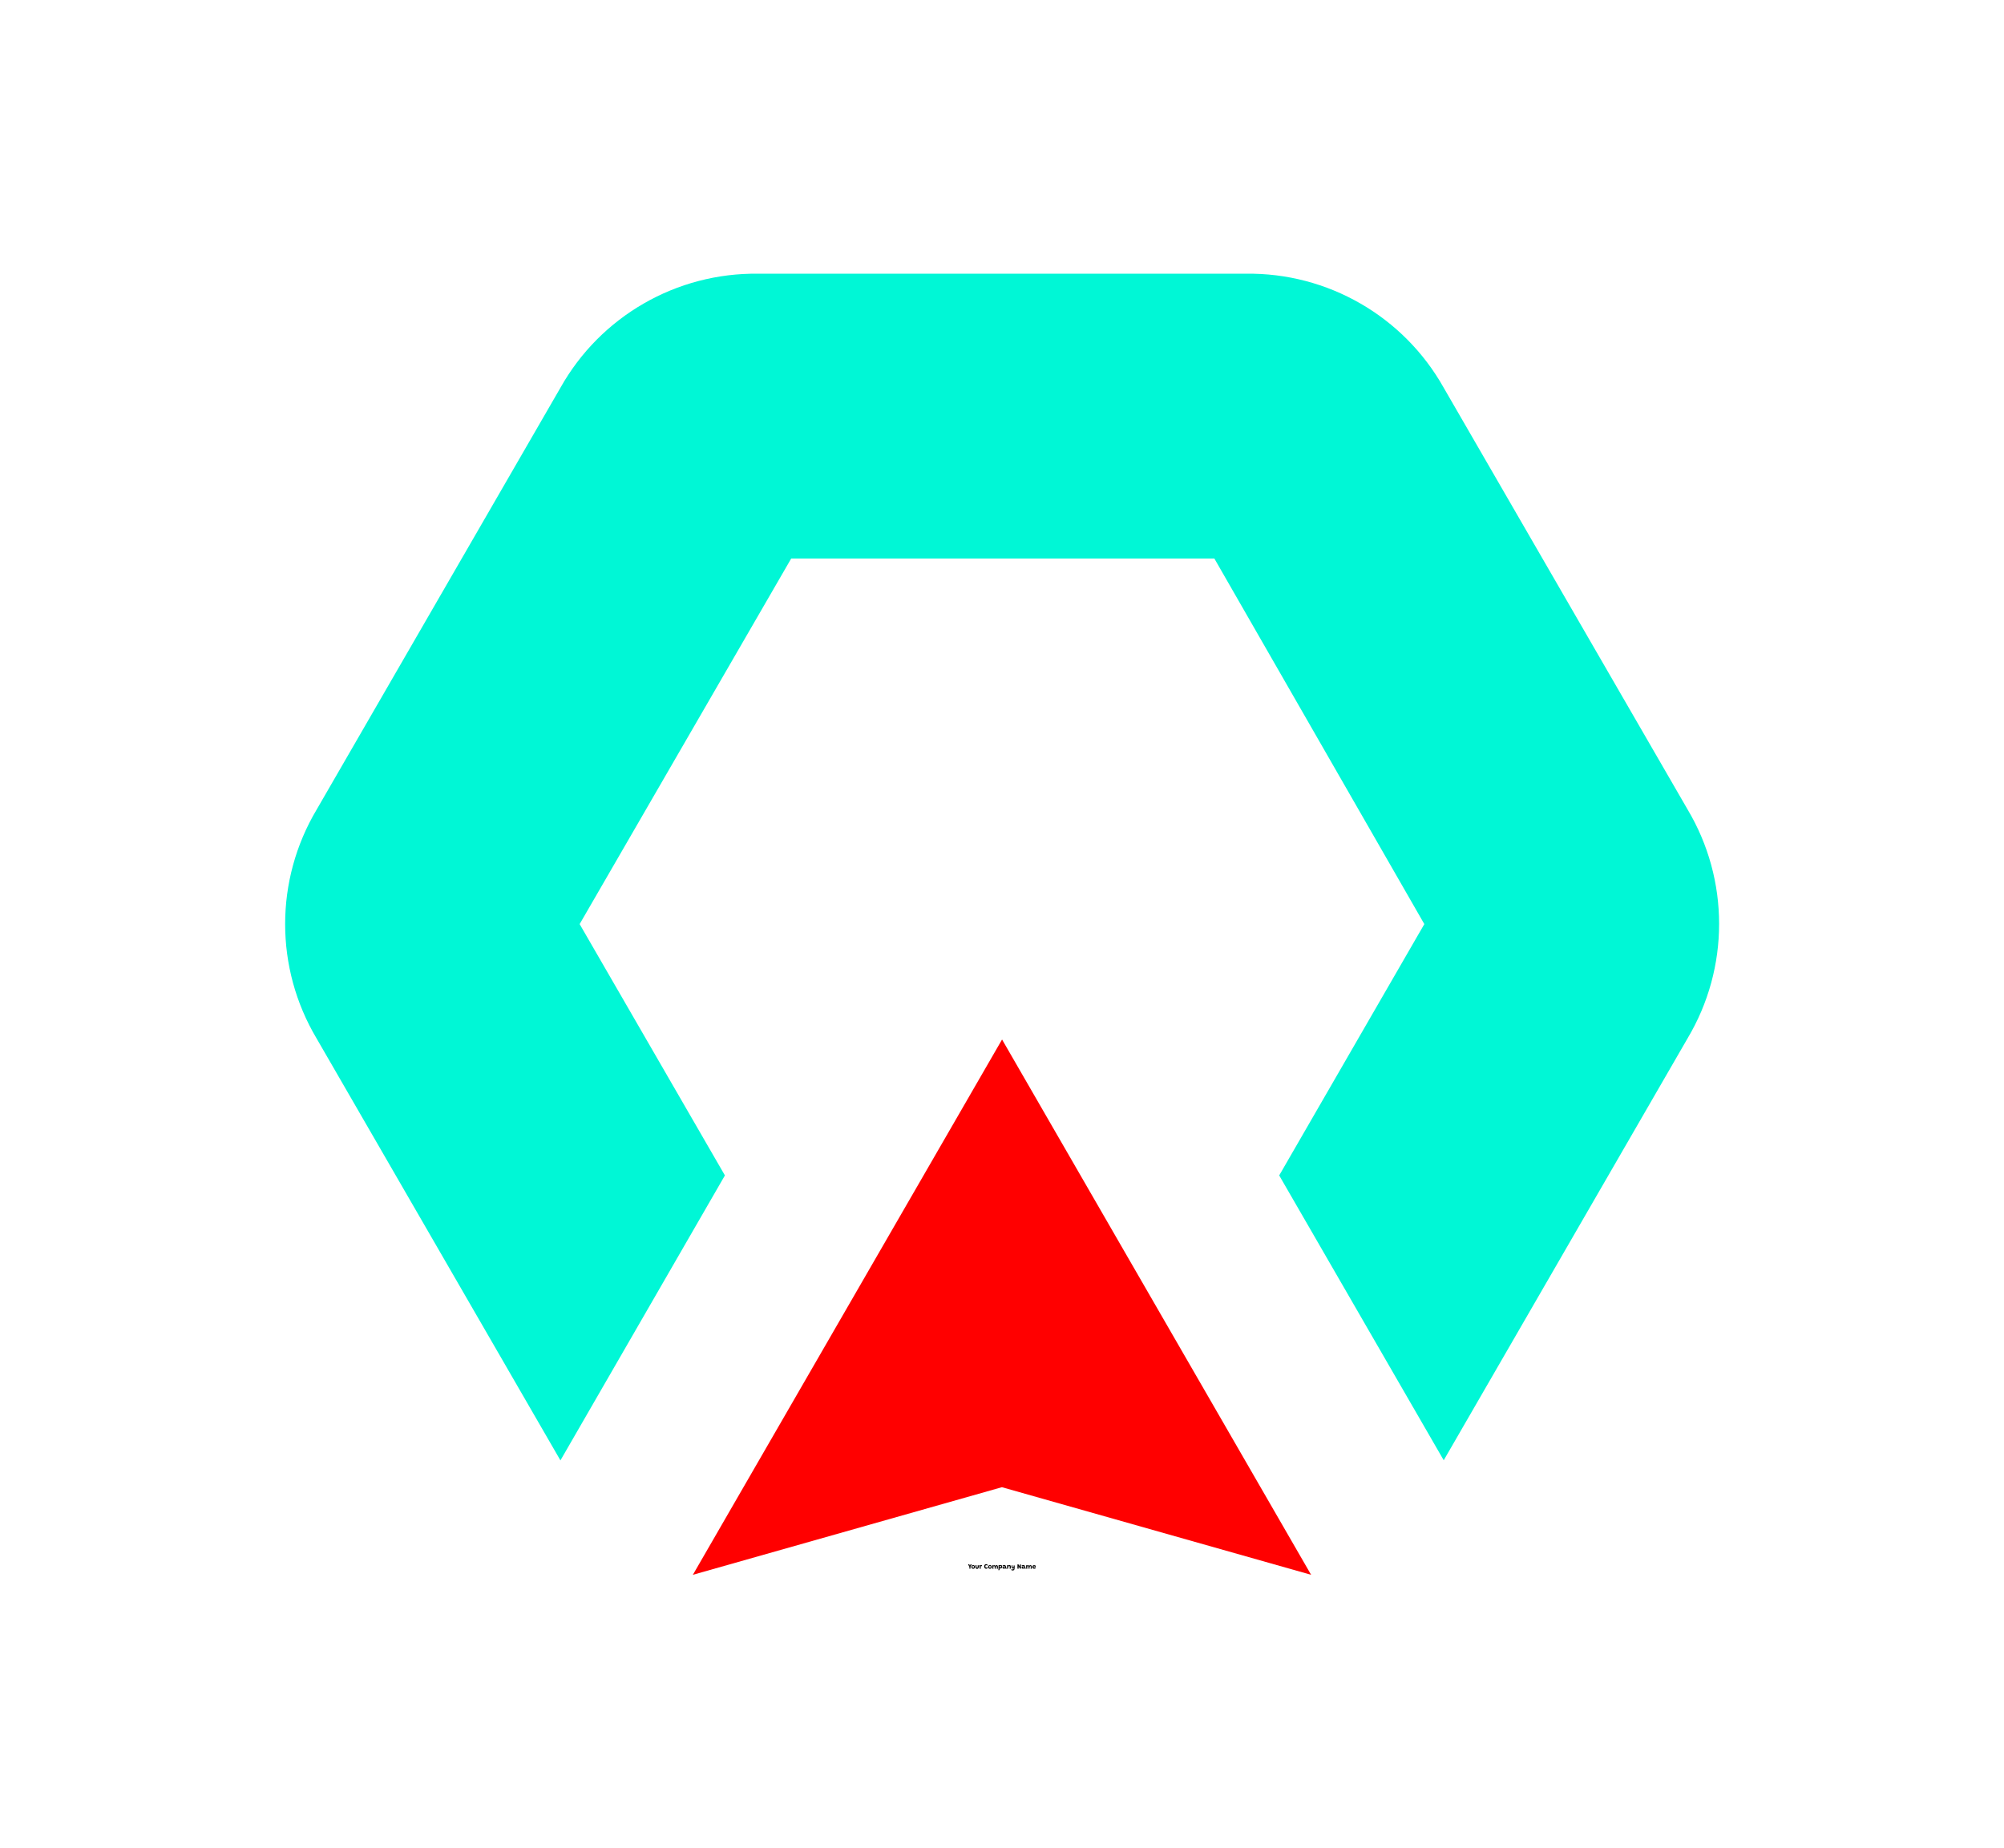<svg xmlns="http://www.w3.org/2000/svg" version="1.1" xmlns:xlink="http://www.w3.org/1999/xlink" xmlns:svgjs="http://svgjs.dev/svgjs" viewBox="0 0 37.777 34.851"><g transform="matrix(0.852,0,0,0.852,18.248,29.494)"><g clip-path="url(#SvgjsClipPath24449)"><g clip-path="url(#SvgjsClipPath24447ebfe4c7a-9cc9-4aea-99c1-cf506d3d67ad)"><path d=" M -14.413 -11.635 L -9.018 -2.297 L -5.379 -8.604 L -8.593 -14.166 L -3.912 -22.257 L 5.45 -22.257 L 10.096 -14.166 L 6.885 -8.604 L 10.525 -2.3 L 15.919 -11.635 C 16.851 -13.197 16.851 -15.144 15.919 -16.706 L 10.525 -26.036 C 9.638 -27.617 7.957 -28.586 6.144 -28.56 L -4.641 -28.56 C -6.452 -28.584 -8.132 -27.616 -9.018 -26.036 L -14.413 -16.698 C -15.341 -15.138 -15.341 -13.195 -14.413 -11.635 Z" fill="#00f7d6" transform="matrix(1,0,0,1,0,0)" fill-rule="evenodd"></path></g><g clip-path="url(#SvgjsClipPath24447ebfe4c7a-9cc9-4aea-99c1-cf506d3d67ad)"><path d=" M 0.753 -11.612 L 7.591 0.235 L 0.75 -1.704 L -6.088 0.235 L 0.753 -11.612 Z" fill="#ff0000" transform="matrix(1,0,0,1,0,0)" fill-rule="evenodd"></path></g></g><g><path d=" M 0.032 0.057 Q 0.03 0.055 0.027 0.051 Q 0.025 0.047 0.022 0.043 Q 0.02 0.038 0.017 0.034 Q 0.015 0.029 0.012 0.024 Q 0.01 0.019 0.007 0.014 Q 0.005 0.009 0.003 0.005 Q 0.01 0.002 0.016 0.001 Q 0.023 0 0.027 0 Q 0.027 0.002 0.029 0.005 Q 0.03 0.008 0.032 0.012 Q 0.033 0.016 0.035 0.02 Q 0.037 0.024 0.039 0.028 Q 0.04 0.031 0.041 0.034 Q 0.042 0.032 0.044 0.029 Q 0.045 0.026 0.047 0.022 Q 0.049 0.018 0.051 0.014 Q 0.053 0.01 0.055 0.007 Q 0.057 0.003 0.058 0.001 Q 0.062 0.002 0.066 0.003 Q 0.07 0.004 0.074 0.006 Q 0.078 0.007 0.08 0.009 Q 0.077 0.014 0.073 0.021 Q 0.068 0.028 0.063 0.037 Q 0.058 0.046 0.053 0.056 Q 0.053 0.06 0.053 0.065 Q 0.054 0.07 0.054 0.074 Q 0.054 0.079 0.054 0.081 Q 0.054 0.085 0.054 0.088 Q 0.054 0.092 0.054 0.095 Q 0.054 0.098 0.054 0.098 Q 0.053 0.099 0.05 0.099 Q 0.047 0.099 0.044 0.099 Q 0.04 0.099 0.036 0.099 Q 0.033 0.099 0.03 0.098 Q 0.03 0.095 0.03 0.089 Q 0.031 0.084 0.031 0.078 Q 0.031 0.072 0.031 0.067 Q 0.032 0.061 0.032 0.057 M 0.115 0.101 Q 0.095 0.101 0.085 0.091 Q 0.075 0.08 0.075 0.06 Q 0.075 0.046 0.08 0.038 Q 0.085 0.029 0.094 0.024 Q 0.103 0.02 0.115 0.02 Q 0.128 0.02 0.136 0.025 Q 0.144 0.031 0.148 0.041 Q 0.152 0.051 0.152 0.064 Q 0.152 0.075 0.148 0.083 Q 0.143 0.092 0.135 0.096 Q 0.127 0.101 0.115 0.101 M 0.114 0.08 Q 0.118 0.08 0.121 0.078 Q 0.124 0.077 0.127 0.074 Q 0.129 0.071 0.13 0.068 Q 0.131 0.064 0.131 0.06 Q 0.131 0.053 0.129 0.048 Q 0.127 0.043 0.123 0.04 Q 0.12 0.037 0.114 0.037 Q 0.108 0.037 0.105 0.04 Q 0.101 0.043 0.099 0.048 Q 0.097 0.053 0.097 0.058 Q 0.097 0.068 0.102 0.074 Q 0.106 0.08 0.114 0.08 M 0.212 0.026 Q 0.214 0.025 0.218 0.025 Q 0.221 0.025 0.225 0.025 Q 0.227 0.025 0.231 0.025 Q 0.234 0.025 0.236 0.025 Q 0.237 0.032 0.238 0.038 Q 0.238 0.044 0.238 0.05 Q 0.238 0.061 0.236 0.071 Q 0.234 0.08 0.23 0.088 Q 0.226 0.095 0.218 0.1 Q 0.211 0.104 0.201 0.104 Q 0.189 0.104 0.182 0.099 Q 0.175 0.095 0.17 0.087 Q 0.166 0.079 0.165 0.068 Q 0.163 0.058 0.163 0.045 Q 0.163 0.04 0.163 0.034 Q 0.164 0.028 0.164 0.023 Q 0.166 0.023 0.169 0.022 Q 0.172 0.022 0.175 0.022 Q 0.179 0.022 0.183 0.023 Q 0.186 0.023 0.188 0.024 Q 0.188 0.029 0.188 0.035 Q 0.187 0.041 0.187 0.047 Q 0.187 0.057 0.189 0.065 Q 0.19 0.073 0.193 0.077 Q 0.196 0.082 0.201 0.082 Q 0.206 0.082 0.209 0.078 Q 0.212 0.073 0.213 0.066 Q 0.215 0.059 0.215 0.05 Q 0.215 0.044 0.214 0.037 Q 0.213 0.031 0.212 0.026 M 0.273 0.032 Q 0.274 0.029 0.278 0.026 Q 0.281 0.023 0.286 0.021 Q 0.291 0.019 0.297 0.019 Q 0.3 0.019 0.304 0.019 Q 0.307 0.02 0.309 0.021 L 0.304 0.045 Q 0.302 0.044 0.3 0.044 Q 0.297 0.043 0.294 0.043 Q 0.29 0.043 0.287 0.044 Q 0.284 0.045 0.281 0.047 Q 0.278 0.049 0.276 0.052 Q 0.277 0.057 0.278 0.063 Q 0.279 0.07 0.28 0.077 Q 0.28 0.084 0.281 0.09 Q 0.281 0.096 0.281 0.099 Q 0.276 0.099 0.269 0.1 Q 0.262 0.1 0.256 0.1 Q 0.256 0.094 0.256 0.085 Q 0.255 0.077 0.255 0.069 Q 0.254 0.06 0.253 0.051 Q 0.252 0.043 0.251 0.036 Q 0.25 0.028 0.249 0.023 Q 0.253 0.022 0.257 0.021 Q 0.261 0.02 0.265 0.02 Q 0.268 0.019 0.269 0.019 Q 0.27 0.021 0.271 0.025 Q 0.273 0.03 0.273 0.032 M 0.438 0.082 Q 0.434 0.087 0.429 0.091 Q 0.423 0.095 0.416 0.098 Q 0.409 0.1 0.401 0.1 Q 0.391 0.1 0.383 0.097 Q 0.375 0.093 0.369 0.086 Q 0.364 0.079 0.361 0.07 Q 0.358 0.061 0.358 0.05 Q 0.358 0.035 0.363 0.024 Q 0.368 0.013 0.378 0.006 Q 0.387 -1.3877787807814457e-17 0.401 -1.3877787807814457e-17 Q 0.412 -1.3877787807814457e-17 0.421 0.005 Q 0.431 0.009 0.436 0.019 Q 0.434 0.021 0.431 0.024 Q 0.427 0.026 0.424 0.029 Q 0.421 0.031 0.418 0.033 Q 0.418 0.032 0.417 0.03 Q 0.416 0.028 0.414 0.026 Q 0.412 0.024 0.408 0.022 Q 0.405 0.021 0.401 0.021 Q 0.397 0.021 0.394 0.023 Q 0.391 0.025 0.389 0.028 Q 0.387 0.032 0.385 0.037 Q 0.384 0.042 0.384 0.048 Q 0.384 0.054 0.385 0.059 Q 0.386 0.064 0.388 0.068 Q 0.39 0.072 0.393 0.074 Q 0.397 0.076 0.401 0.076 Q 0.405 0.076 0.409 0.075 Q 0.412 0.073 0.415 0.07 Q 0.418 0.068 0.421 0.065 Q 0.424 0.067 0.427 0.07 Q 0.43 0.073 0.433 0.076 Q 0.436 0.079 0.438 0.082 M 0.486 0.101 Q 0.466 0.101 0.456 0.091 Q 0.446 0.08 0.446 0.06 Q 0.446 0.046 0.451 0.038 Q 0.456 0.029 0.465 0.024 Q 0.475 0.02 0.487 0.02 Q 0.499 0.02 0.507 0.025 Q 0.515 0.031 0.519 0.041 Q 0.523 0.051 0.523 0.064 Q 0.523 0.075 0.519 0.083 Q 0.515 0.092 0.506 0.096 Q 0.498 0.101 0.486 0.101 M 0.485 0.08 Q 0.489 0.08 0.492 0.078 Q 0.496 0.077 0.498 0.074 Q 0.5 0.071 0.501 0.068 Q 0.502 0.064 0.502 0.06 Q 0.502 0.053 0.5 0.048 Q 0.498 0.043 0.495 0.04 Q 0.491 0.037 0.485 0.037 Q 0.48 0.037 0.476 0.04 Q 0.472 0.043 0.47 0.048 Q 0.469 0.053 0.469 0.058 Q 0.469 0.068 0.473 0.074 Q 0.477 0.08 0.485 0.08 M 0.539 0.1 Q 0.538 0.095 0.538 0.088 Q 0.538 0.08 0.537 0.071 Q 0.537 0.062 0.537 0.053 Q 0.537 0.045 0.537 0.037 Q 0.537 0.03 0.537 0.025 Q 0.538 0.025 0.541 0.024 Q 0.544 0.024 0.548 0.023 Q 0.551 0.023 0.554 0.023 Q 0.557 0.022 0.559 0.022 Q 0.559 0.024 0.559 0.025 Q 0.559 0.027 0.559 0.029 Q 0.559 0.031 0.559 0.033 Q 0.559 0.034 0.559 0.035 Q 0.56 0.034 0.561 0.031 Q 0.563 0.029 0.566 0.027 Q 0.569 0.025 0.573 0.023 Q 0.577 0.022 0.583 0.022 Q 0.588 0.022 0.591 0.024 Q 0.595 0.026 0.597 0.029 Q 0.6 0.032 0.601 0.036 Q 0.602 0.037 0.602 0.039 Q 0.603 0.041 0.603 0.043 Q 0.604 0.037 0.608 0.032 Q 0.612 0.027 0.618 0.024 Q 0.624 0.021 0.631 0.021 Q 0.64 0.021 0.646 0.024 Q 0.652 0.028 0.655 0.034 Q 0.658 0.04 0.66 0.049 Q 0.661 0.058 0.661 0.07 Q 0.661 0.075 0.661 0.08 Q 0.66 0.085 0.66 0.09 Q 0.66 0.095 0.66 0.1 Q 0.657 0.1 0.654 0.101 Q 0.651 0.101 0.648 0.101 Q 0.645 0.101 0.642 0.101 Q 0.639 0.1 0.636 0.1 Q 0.637 0.089 0.638 0.08 Q 0.639 0.07 0.639 0.063 Q 0.639 0.053 0.637 0.047 Q 0.635 0.042 0.629 0.042 Q 0.624 0.042 0.621 0.045 Q 0.617 0.048 0.616 0.054 Q 0.614 0.059 0.613 0.066 Q 0.612 0.074 0.612 0.082 Q 0.612 0.086 0.612 0.091 Q 0.611 0.095 0.611 0.1 Q 0.61 0.1 0.607 0.1 Q 0.604 0.1 0.601 0.1 Q 0.598 0.1 0.595 0.1 Q 0.591 0.1 0.59 0.1 Q 0.59 0.095 0.59 0.09 Q 0.59 0.086 0.59 0.081 Q 0.59 0.073 0.589 0.065 Q 0.589 0.058 0.588 0.053 Q 0.586 0.047 0.584 0.044 Q 0.581 0.041 0.577 0.041 Q 0.574 0.041 0.571 0.043 Q 0.569 0.044 0.566 0.046 Q 0.564 0.048 0.563 0.05 Q 0.561 0.053 0.56 0.055 Q 0.561 0.067 0.561 0.077 Q 0.562 0.087 0.562 0.093 Q 0.563 0.099 0.563 0.1 Q 0.562 0.101 0.56 0.101 Q 0.557 0.101 0.555 0.101 Q 0.55 0.101 0.546 0.1 Q 0.541 0.1 0.539 0.1 M 0.672 0.133 Q 0.673 0.121 0.674 0.107 Q 0.674 0.094 0.675 0.081 Q 0.675 0.067 0.675 0.056 Q 0.676 0.044 0.676 0.035 Q 0.676 0.026 0.676 0.022 Q 0.681 0.02 0.687 0.02 Q 0.693 0.019 0.699 0.019 Q 0.699 0.021 0.699 0.025 Q 0.699 0.028 0.699 0.031 Q 0.7 0.029 0.704 0.026 Q 0.708 0.023 0.713 0.021 Q 0.718 0.019 0.725 0.019 Q 0.74 0.019 0.748 0.029 Q 0.755 0.038 0.755 0.055 Q 0.755 0.068 0.75 0.076 Q 0.746 0.085 0.738 0.09 Q 0.73 0.095 0.72 0.095 Q 0.715 0.095 0.711 0.093 Q 0.706 0.092 0.702 0.09 Q 0.699 0.089 0.697 0.087 Q 0.697 0.089 0.697 0.093 Q 0.697 0.097 0.697 0.103 Q 0.697 0.108 0.696 0.113 Q 0.696 0.119 0.696 0.124 Q 0.695 0.128 0.695 0.131 Q 0.691 0.132 0.687 0.132 Q 0.682 0.133 0.678 0.133 Q 0.674 0.133 0.672 0.133 M 0.716 0.071 Q 0.721 0.071 0.725 0.069 Q 0.729 0.067 0.73 0.063 Q 0.732 0.059 0.732 0.054 Q 0.732 0.046 0.729 0.042 Q 0.725 0.038 0.718 0.038 Q 0.713 0.038 0.709 0.04 Q 0.706 0.041 0.703 0.043 Q 0.7 0.045 0.699 0.047 Q 0.699 0.048 0.699 0.05 Q 0.699 0.053 0.699 0.055 Q 0.699 0.058 0.699 0.06 Q 0.699 0.063 0.699 0.064 Q 0.7 0.065 0.702 0.067 Q 0.704 0.069 0.708 0.07 Q 0.711 0.071 0.716 0.071 M 0.797 0.101 Q 0.787 0.101 0.78 0.098 Q 0.772 0.096 0.768 0.09 Q 0.763 0.084 0.763 0.075 Q 0.763 0.066 0.768 0.06 Q 0.774 0.054 0.782 0.052 Q 0.791 0.049 0.801 0.049 Q 0.805 0.049 0.808 0.05 Q 0.812 0.05 0.815 0.051 Q 0.817 0.052 0.819 0.053 Q 0.819 0.051 0.818 0.048 Q 0.817 0.046 0.816 0.045 Q 0.814 0.042 0.81 0.04 Q 0.806 0.038 0.8 0.038 Q 0.793 0.038 0.788 0.04 Q 0.784 0.043 0.781 0.047 L 0.763 0.035 Q 0.766 0.03 0.772 0.027 Q 0.778 0.023 0.785 0.021 Q 0.792 0.019 0.8 0.019 Q 0.813 0.019 0.822 0.023 Q 0.83 0.028 0.834 0.036 Q 0.836 0.039 0.837 0.044 Q 0.838 0.048 0.839 0.054 Q 0.839 0.059 0.839 0.064 Q 0.839 0.068 0.839 0.072 Q 0.84 0.078 0.841 0.079 Q 0.842 0.081 0.844 0.081 Q 0.846 0.081 0.847 0.08 Q 0.849 0.079 0.849 0.077 L 0.857 0.092 Q 0.856 0.095 0.853 0.098 Q 0.849 0.1 0.843 0.1 Q 0.839 0.1 0.835 0.099 Q 0.831 0.097 0.828 0.095 Q 0.826 0.092 0.826 0.089 Q 0.824 0.092 0.82 0.094 Q 0.817 0.097 0.811 0.099 Q 0.805 0.101 0.797 0.101 M 0.802 0.083 Q 0.805 0.083 0.809 0.082 Q 0.813 0.081 0.816 0.079 Q 0.819 0.078 0.82 0.076 Q 0.82 0.074 0.82 0.071 Q 0.82 0.069 0.82 0.067 Q 0.818 0.066 0.814 0.065 Q 0.809 0.065 0.804 0.065 Q 0.8 0.065 0.796 0.066 Q 0.792 0.067 0.789 0.069 Q 0.787 0.071 0.787 0.074 Q 0.787 0.077 0.788 0.079 Q 0.79 0.081 0.794 0.082 Q 0.797 0.083 0.802 0.083 M 0.886 0.1 Q 0.884 0.1 0.88 0.1 Q 0.877 0.1 0.874 0.1 Q 0.871 0.1 0.867 0.1 Q 0.864 0.1 0.862 0.1 Q 0.863 0.094 0.863 0.086 Q 0.864 0.078 0.864 0.068 Q 0.865 0.058 0.865 0.047 Q 0.865 0.035 0.865 0.022 Q 0.868 0.022 0.872 0.021 Q 0.875 0.021 0.879 0.021 Q 0.882 0.021 0.885 0.021 Q 0.887 0.021 0.889 0.022 Q 0.889 0.022 0.889 0.024 Q 0.89 0.027 0.889 0.029 Q 0.889 0.031 0.889 0.033 Q 0.891 0.031 0.896 0.027 Q 0.9 0.024 0.906 0.022 Q 0.912 0.02 0.918 0.02 Q 0.93 0.02 0.936 0.025 Q 0.942 0.029 0.944 0.038 Q 0.946 0.048 0.946 0.061 Q 0.946 0.066 0.946 0.073 Q 0.946 0.079 0.945 0.086 Q 0.945 0.093 0.944 0.1 Q 0.942 0.1 0.939 0.1 Q 0.936 0.1 0.932 0.1 Q 0.928 0.1 0.925 0.1 Q 0.921 0.1 0.92 0.1 Q 0.921 0.095 0.922 0.089 Q 0.923 0.083 0.923 0.076 Q 0.924 0.069 0.924 0.062 Q 0.924 0.056 0.923 0.051 Q 0.922 0.046 0.919 0.044 Q 0.916 0.041 0.911 0.041 Q 0.906 0.041 0.902 0.043 Q 0.898 0.044 0.895 0.047 Q 0.891 0.049 0.889 0.051 Q 0.889 0.063 0.888 0.073 Q 0.888 0.082 0.887 0.089 Q 0.887 0.096 0.886 0.1 M 0.991 0.139 Q 0.98 0.139 0.971 0.136 Q 0.962 0.132 0.956 0.128 Q 0.957 0.126 0.959 0.122 Q 0.96 0.118 0.962 0.114 Q 0.964 0.111 0.966 0.109 Q 0.968 0.111 0.973 0.113 Q 0.977 0.115 0.982 0.116 Q 0.987 0.118 0.992 0.118 Q 0.997 0.118 1.001 0.115 Q 1.005 0.112 1.007 0.108 Q 1.009 0.103 1.011 0.097 Q 1.012 0.091 1.012 0.086 Q 1.01 0.088 1.007 0.091 Q 1.004 0.094 1 0.095 Q 0.997 0.097 0.992 0.097 Q 0.98 0.097 0.974 0.09 Q 0.967 0.084 0.965 0.073 Q 0.962 0.063 0.962 0.049 Q 0.962 0.044 0.963 0.039 Q 0.963 0.033 0.963 0.027 Q 0.964 0.026 0.967 0.026 Q 0.97 0.026 0.973 0.026 Q 0.977 0.026 0.981 0.026 Q 0.985 0.027 0.986 0.027 Q 0.986 0.028 0.985 0.032 Q 0.985 0.035 0.985 0.04 Q 0.984 0.044 0.984 0.049 Q 0.984 0.054 0.985 0.059 Q 0.985 0.063 0.986 0.067 Q 0.988 0.071 0.99 0.073 Q 0.992 0.075 0.995 0.075 Q 1 0.075 1.004 0.071 Q 1.007 0.068 1.008 0.061 Q 1.01 0.054 1.01 0.045 Q 1.01 0.042 1.011 0.04 Q 1.011 0.037 1.011 0.034 Q 1.011 0.032 1.011 0.03 Q 1.011 0.028 1.01 0.028 Q 1.012 0.028 1.014 0.027 Q 1.016 0.027 1.017 0.027 Q 1.024 0.027 1.031 0.029 Q 1.031 0.037 1.031 0.048 Q 1.031 0.055 1.031 0.063 Q 1.031 0.071 1.031 0.079 Q 1.03 0.087 1.03 0.095 Q 1.029 0.108 1.025 0.118 Q 1.021 0.128 1.012 0.133 Q 1.004 0.139 0.991 0.139 M 1.119 0.1 Q 1.115 0.1 1.11 0.1 Q 1.105 0.099 1.1 0.099 Q 1.096 0.099 1.094 0.098 Q 1.094 0.098 1.094 0.094 Q 1.094 0.091 1.094 0.086 Q 1.094 0.08 1.094 0.074 Q 1.094 0.068 1.094 0.061 Q 1.094 0.054 1.094 0.047 Q 1.094 0.039 1.094 0.031 Q 1.094 0.023 1.094 0.016 Q 1.093 0.009 1.093 0.004 Q 1.095 0.004 1.098 0.005 Q 1.101 0.005 1.105 0.005 Q 1.108 0.005 1.112 0.006 Q 1.115 0.006 1.118 0.006 Q 1.123 0.013 1.127 0.021 Q 1.132 0.028 1.136 0.035 Q 1.14 0.043 1.144 0.05 Q 1.147 0.057 1.15 0.065 L 1.147 0.006 Q 1.15 0.006 1.153 0.006 Q 1.156 0.006 1.16 0.007 Q 1.163 0.007 1.166 0.007 Q 1.169 0.008 1.17 0.008 Q 1.171 0.011 1.171 0.016 Q 1.171 0.02 1.171 0.024 Q 1.171 0.029 1.172 0.034 Q 1.172 0.039 1.172 0.044 Q 1.172 0.049 1.172 0.054 Q 1.172 0.062 1.172 0.069 Q 1.172 0.076 1.171 0.083 Q 1.171 0.089 1.171 0.093 Q 1.17 0.098 1.17 0.099 Q 1.168 0.099 1.165 0.099 Q 1.163 0.099 1.16 0.099 Q 1.157 0.099 1.154 0.099 Q 1.15 0.099 1.148 0.099 Q 1.147 0.097 1.146 0.094 Q 1.144 0.091 1.141 0.086 Q 1.139 0.081 1.136 0.076 Q 1.133 0.07 1.129 0.065 Q 1.126 0.059 1.123 0.053 Q 1.12 0.048 1.118 0.043 Q 1.118 0.045 1.118 0.049 Q 1.118 0.054 1.119 0.059 Q 1.119 0.065 1.119 0.071 Q 1.119 0.077 1.119 0.083 Q 1.119 0.088 1.119 0.093 Q 1.119 0.098 1.119 0.1 M 1.219 0.101 Q 1.21 0.101 1.202 0.098 Q 1.195 0.096 1.19 0.09 Q 1.186 0.084 1.186 0.075 Q 1.186 0.066 1.191 0.06 Q 1.196 0.054 1.205 0.052 Q 1.214 0.049 1.224 0.049 Q 1.227 0.049 1.231 0.05 Q 1.235 0.05 1.237 0.051 Q 1.24 0.052 1.241 0.053 Q 1.241 0.051 1.241 0.048 Q 1.24 0.046 1.239 0.045 Q 1.236 0.042 1.232 0.04 Q 1.229 0.038 1.222 0.038 Q 1.216 0.038 1.211 0.04 Q 1.206 0.043 1.204 0.047 L 1.185 0.035 Q 1.189 0.03 1.194 0.027 Q 1.2 0.023 1.207 0.021 Q 1.215 0.019 1.223 0.019 Q 1.236 0.019 1.244 0.023 Q 1.253 0.028 1.257 0.036 Q 1.258 0.039 1.26 0.044 Q 1.261 0.048 1.261 0.054 Q 1.262 0.059 1.262 0.064 Q 1.262 0.068 1.262 0.072 Q 1.262 0.078 1.263 0.079 Q 1.264 0.081 1.267 0.081 Q 1.268 0.081 1.27 0.08 Q 1.272 0.079 1.272 0.077 L 1.28 0.092 Q 1.279 0.095 1.275 0.098 Q 1.271 0.1 1.265 0.1 Q 1.261 0.1 1.257 0.099 Q 1.254 0.097 1.251 0.095 Q 1.249 0.092 1.248 0.089 Q 1.247 0.092 1.243 0.094 Q 1.239 0.097 1.233 0.099 Q 1.227 0.101 1.219 0.101 M 1.224 0.083 Q 1.228 0.083 1.232 0.082 Q 1.235 0.081 1.238 0.079 Q 1.241 0.078 1.243 0.076 Q 1.243 0.074 1.243 0.071 Q 1.243 0.069 1.243 0.067 Q 1.241 0.066 1.236 0.065 Q 1.232 0.065 1.227 0.065 Q 1.222 0.065 1.218 0.066 Q 1.214 0.067 1.212 0.069 Q 1.209 0.071 1.209 0.074 Q 1.209 0.077 1.211 0.079 Q 1.213 0.081 1.216 0.082 Q 1.22 0.083 1.224 0.083 M 1.288 0.1 Q 1.288 0.095 1.287 0.088 Q 1.287 0.08 1.287 0.071 Q 1.287 0.062 1.286 0.053 Q 1.286 0.045 1.286 0.037 Q 1.286 0.03 1.286 0.025 Q 1.288 0.025 1.291 0.024 Q 1.294 0.024 1.297 0.023 Q 1.301 0.023 1.304 0.023 Q 1.307 0.022 1.309 0.022 Q 1.309 0.024 1.309 0.025 Q 1.309 0.027 1.309 0.029 Q 1.309 0.031 1.309 0.033 Q 1.309 0.034 1.309 0.035 Q 1.309 0.034 1.311 0.031 Q 1.313 0.029 1.315 0.027 Q 1.318 0.025 1.322 0.023 Q 1.327 0.022 1.332 0.022 Q 1.337 0.022 1.341 0.024 Q 1.344 0.026 1.347 0.029 Q 1.349 0.032 1.351 0.036 Q 1.351 0.037 1.352 0.039 Q 1.352 0.041 1.352 0.043 Q 1.354 0.037 1.358 0.032 Q 1.362 0.027 1.367 0.024 Q 1.373 0.021 1.381 0.021 Q 1.39 0.021 1.395 0.024 Q 1.401 0.028 1.405 0.034 Q 1.408 0.04 1.409 0.049 Q 1.41 0.058 1.41 0.07 Q 1.41 0.075 1.41 0.08 Q 1.41 0.085 1.41 0.09 Q 1.409 0.095 1.409 0.1 Q 1.406 0.1 1.403 0.101 Q 1.4 0.101 1.398 0.101 Q 1.395 0.101 1.392 0.101 Q 1.389 0.1 1.385 0.1 Q 1.387 0.089 1.388 0.08 Q 1.389 0.07 1.389 0.063 Q 1.389 0.053 1.387 0.047 Q 1.384 0.042 1.378 0.042 Q 1.373 0.042 1.37 0.045 Q 1.367 0.048 1.365 0.054 Q 1.363 0.059 1.362 0.066 Q 1.362 0.074 1.361 0.082 Q 1.361 0.086 1.361 0.091 Q 1.361 0.095 1.361 0.1 Q 1.359 0.1 1.357 0.1 Q 1.354 0.1 1.351 0.1 Q 1.347 0.1 1.344 0.1 Q 1.341 0.1 1.339 0.1 Q 1.339 0.095 1.339 0.09 Q 1.339 0.086 1.339 0.081 Q 1.339 0.073 1.339 0.065 Q 1.339 0.058 1.337 0.053 Q 1.336 0.047 1.333 0.044 Q 1.331 0.041 1.327 0.041 Q 1.324 0.041 1.321 0.043 Q 1.318 0.044 1.316 0.046 Q 1.314 0.048 1.312 0.05 Q 1.311 0.053 1.31 0.055 Q 1.31 0.067 1.311 0.077 Q 1.311 0.087 1.312 0.093 Q 1.312 0.099 1.312 0.1 Q 1.312 0.101 1.309 0.101 Q 1.306 0.101 1.304 0.101 Q 1.3 0.101 1.295 0.1 Q 1.29 0.1 1.288 0.1 M 1.498 0.086 Q 1.496 0.089 1.493 0.091 Q 1.489 0.094 1.485 0.096 Q 1.481 0.098 1.475 0.099 Q 1.469 0.1 1.462 0.1 Q 1.451 0.1 1.442 0.096 Q 1.434 0.091 1.429 0.083 Q 1.424 0.074 1.424 0.061 Q 1.424 0.049 1.429 0.039 Q 1.434 0.03 1.443 0.025 Q 1.452 0.02 1.465 0.02 Q 1.48 0.02 1.489 0.028 Q 1.498 0.037 1.498 0.052 Q 1.498 0.055 1.498 0.057 Q 1.498 0.059 1.497 0.062 Q 1.496 0.062 1.493 0.062 Q 1.489 0.061 1.484 0.061 Q 1.48 0.061 1.476 0.061 Q 1.472 0.061 1.47 0.061 Q 1.463 0.061 1.457 0.062 Q 1.451 0.062 1.447 0.063 Q 1.447 0.064 1.447 0.066 Q 1.447 0.067 1.447 0.068 Q 1.448 0.071 1.451 0.073 Q 1.453 0.076 1.457 0.077 Q 1.46 0.078 1.464 0.078 Q 1.467 0.078 1.47 0.077 Q 1.473 0.076 1.476 0.075 Q 1.478 0.073 1.48 0.072 Q 1.482 0.07 1.484 0.068 Q 1.484 0.069 1.486 0.071 Q 1.488 0.072 1.49 0.075 Q 1.493 0.078 1.495 0.081 Q 1.497 0.084 1.498 0.086 M 1.448 0.049 Q 1.451 0.048 1.456 0.048 Q 1.461 0.048 1.467 0.048 Q 1.471 0.048 1.474 0.048 Q 1.476 0.048 1.477 0.048 Q 1.477 0.046 1.477 0.044 Q 1.476 0.042 1.475 0.039 Q 1.473 0.037 1.47 0.036 Q 1.467 0.034 1.464 0.034 Q 1.459 0.034 1.455 0.036 Q 1.452 0.038 1.45 0.042 Q 1.448 0.045 1.448 0.049" fill="#000000" fill-rule="nonzero"></path></g><g></g></g><defs><clipPath id="SvgjsClipPath24449"><path d=" M -15.111 -28.564 h 31.725 v 28.799 h -31.725 Z"></path></clipPath><clipPath id="SvgjsClipPath24447ebfe4c7a-9cc9-4aea-99c1-cf506d3d67ad"><path d=" M -15.111 -28.564 L 16.614 -28.564 L 16.614 0.235 L -15.111 0.235 Z"></path></clipPath></defs></svg>